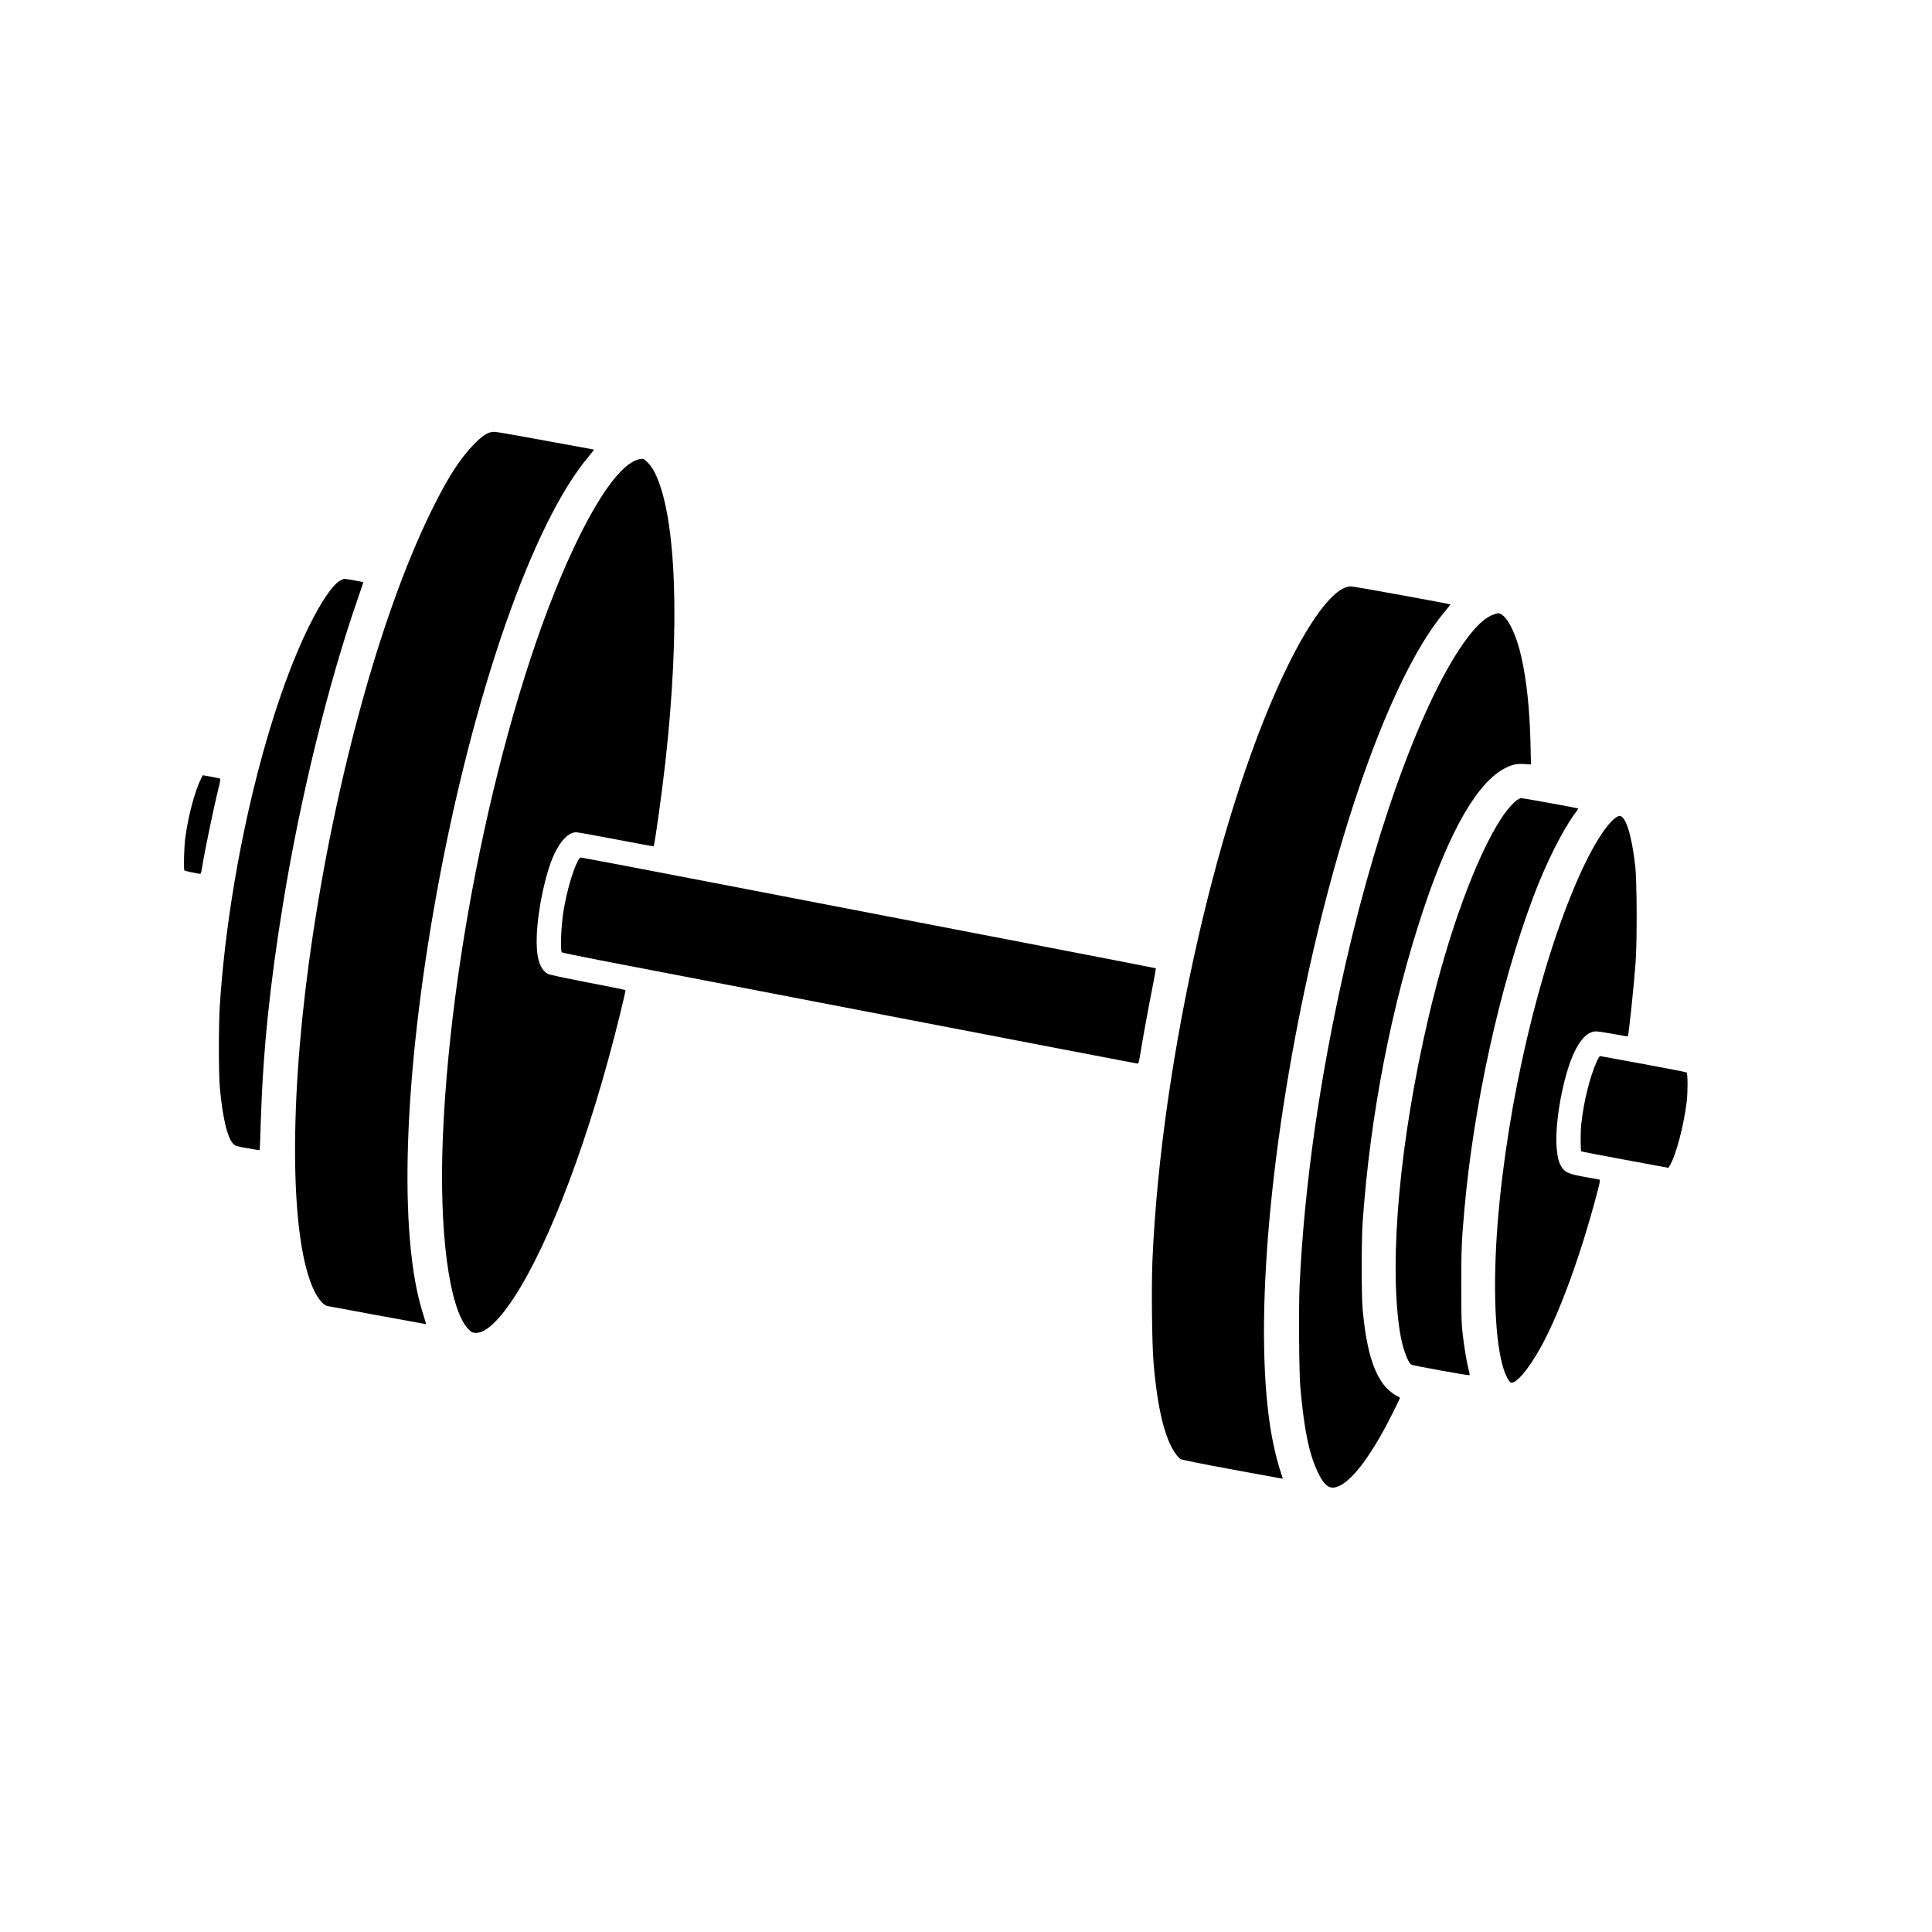 <?xml version="1.0" standalone="no"?>
<!DOCTYPE svg PUBLIC "-//W3C//DTD SVG 20010904//EN"
 "http://www.w3.org/TR/2001/REC-SVG-20010904/DTD/svg10.dtd">
<svg version="1.0" xmlns="http://www.w3.org/2000/svg"
 viewBox="0 0 2600 2600"
 preserveAspectRatio="xMidYMid meet">
<g transform="translate(0,2600) scale(0.1,-0.1)"
fill="#000000" stroke="none">
<path d="M6585 20178 c-57 -20 -132 -78 -216 -166 -185 -193 -350 -452 -564
-887 -703 -1431 -1334 -3761 -1650 -6095 -271 -2011 -241 -3762 76 -4406 52
-106 122 -187 171 -199 28 -6 1323 -245 1331 -245 2 0 -15 60 -38 133 -338
1048 -267 3211 186 5692 486 2661 1289 4963 2042 5853 43 50 74 92 69 92 -4 0
-299 54 -655 120 -355 66 -663 120 -684 119 -21 0 -51 -5 -68 -11z"/>
<path d="M8573 19812 c-208 -73 -473 -422 -767 -1011 -940 -1879 -1732 -5354
-1846 -8096 -53 -1273 82 -2308 337 -2585 42 -45 54 -53 95 -57 90 -10 210 69
344 228 462 547 1016 1866 1454 3465 94 341 235 913 227 920 -3 3 -233 50
-510 103 -342 66 -515 104 -538 117 -111 65 -158 236 -145 524 16 360 120 839
234 1084 90 190 194 294 297 296 17 0 256 -43 533 -96 276 -53 505 -95 508
-92 14 15 109 694 159 1139 201 1809 149 3287 -138 3878 -44 92 -126 187 -167
196 -14 2 -48 -3 -77 -13z"/>
<path d="M4567 18180 c-99 -63 -250 -286 -407 -605 -590 -1193 -1085 -3297
-1202 -5110 -16 -252 -16 -909 0 -1095 37 -418 106 -701 189 -771 25 -21 57
-30 188 -52 86 -16 159 -27 160 -25 2 2 8 167 14 368 29 948 121 1856 302
2960 233 1433 616 2986 1011 4113 38 109 68 200 66 202 -5 5 -230 45 -253 45
-12 0 -42 -13 -68 -30z"/>
<path d="M18108 18095 c-197 -72 -469 -436 -758 -1015 -930 -1860 -1726 -5338
-1841 -8045 -15 -352 -6 -1124 15 -1375 54 -626 152 -1027 302 -1231 19 -26
46 -54 60 -64 16 -10 265 -61 697 -141 370 -68 675 -124 678 -124 3 0 -7 37
-23 83 -39 108 -92 320 -122 487 -247 1355 -54 3773 500 6280 492 2225 1180
4045 1819 4809 47 57 85 105 83 107 -8 8 -1305 244 -1337 243 -20 0 -53 -7
-73 -14z"/>
<path d="M20103 17731 c-96 -33 -198 -117 -309 -255 -572 -709 -1232 -2453
-1689 -4460 -347 -1527 -554 -2984 -616 -4326 -13 -290 -7 -1163 10 -1355 52
-587 120 -912 242 -1161 64 -132 126 -194 191 -194 198 1 491 365 812 1007 53
106 96 196 96 200 0 5 -13 14 -29 21 -60 27 -143 96 -192 160 -147 193 -234
505 -281 1007 -17 183 -17 936 0 1180 103 1451 386 2908 816 4200 359 1077
734 1725 1106 1910 98 48 147 58 252 53 l91 -6 -6 277 c-11 462 -51 849 -123
1168 -65 293 -177 528 -275 578 -34 18 -32 18 -96 -4z"/>
<path d="M2709 15528 c-85 -167 -174 -496 -215 -800 -17 -122 -25 -430 -12
-443 6 -6 190 -45 214 -45 6 0 16 37 23 83 32 208 162 834 227 1091 14 54 21
102 17 106 -4 4 -59 16 -121 27 l-113 20 -20 -39z"/>
<path d="M20433 15244 c-49 -24 -152 -139 -225 -250 -342 -521 -721 -1557
-987 -2699 -382 -1638 -529 -3246 -385 -4200 33 -217 104 -425 157 -459 23
-15 775 -151 784 -142 3 3 -4 42 -16 88 -26 104 -55 279 -78 473 -15 124 -18
235 -18 645 0 484 5 602 41 1010 125 1415 478 3022 927 4216 167 445 388 889
560 1124 26 35 47 67 47 70 0 4 -753 141 -770 140 -3 0 -20 -8 -37 -16z"/>
<path d="M21726 14983 c-130 -107 -309 -399 -481 -788 -527 -1188 -960 -3032
-1089 -4640 -69 -854 -38 -1619 80 -1982 26 -81 62 -150 88 -173 59 -48 241
160 414 475 256 467 541 1251 762 2098 28 105 35 149 27 152 -7 2 -93 18 -192
35 -216 39 -270 60 -315 127 -41 63 -58 125 -71 259 -30 329 83 959 231 1280
89 194 191 294 300 294 25 0 130 -16 234 -35 104 -20 190 -34 192 -32 12 12
80 653 106 1007 20 274 17 1083 -5 1280 -48 423 -128 680 -213 680 -12 0 -42
-17 -68 -37z"/>
<path d="M7774 14408 c-70 -137 -144 -395 -189 -658 -33 -190 -48 -547 -24
-566 8 -6 230 -52 494 -103 264 -50 1997 -384 3850 -741 1854 -357 3381 -651
3394 -652 24 -3 25 0 43 107 47 284 104 596 158 869 33 165 57 302 55 305 -5
4 -1976 385 -6265 1211 -800 154 -1463 280 -1472 280 -11 0 -28 -19 -44 -52z"/>
<path d="M21491 11720 c-94 -204 -181 -554 -211 -850 -12 -113 -11 -353 1
-364 3 -4 268 -55 589 -114 l582 -108 19 30 c84 136 193 555 229 871 15 132
13 370 -2 382 -7 5 -265 56 -573 112 -308 56 -569 105 -581 107 -17 5 -26 -6
-53 -66z"/>
</g>
</svg>
